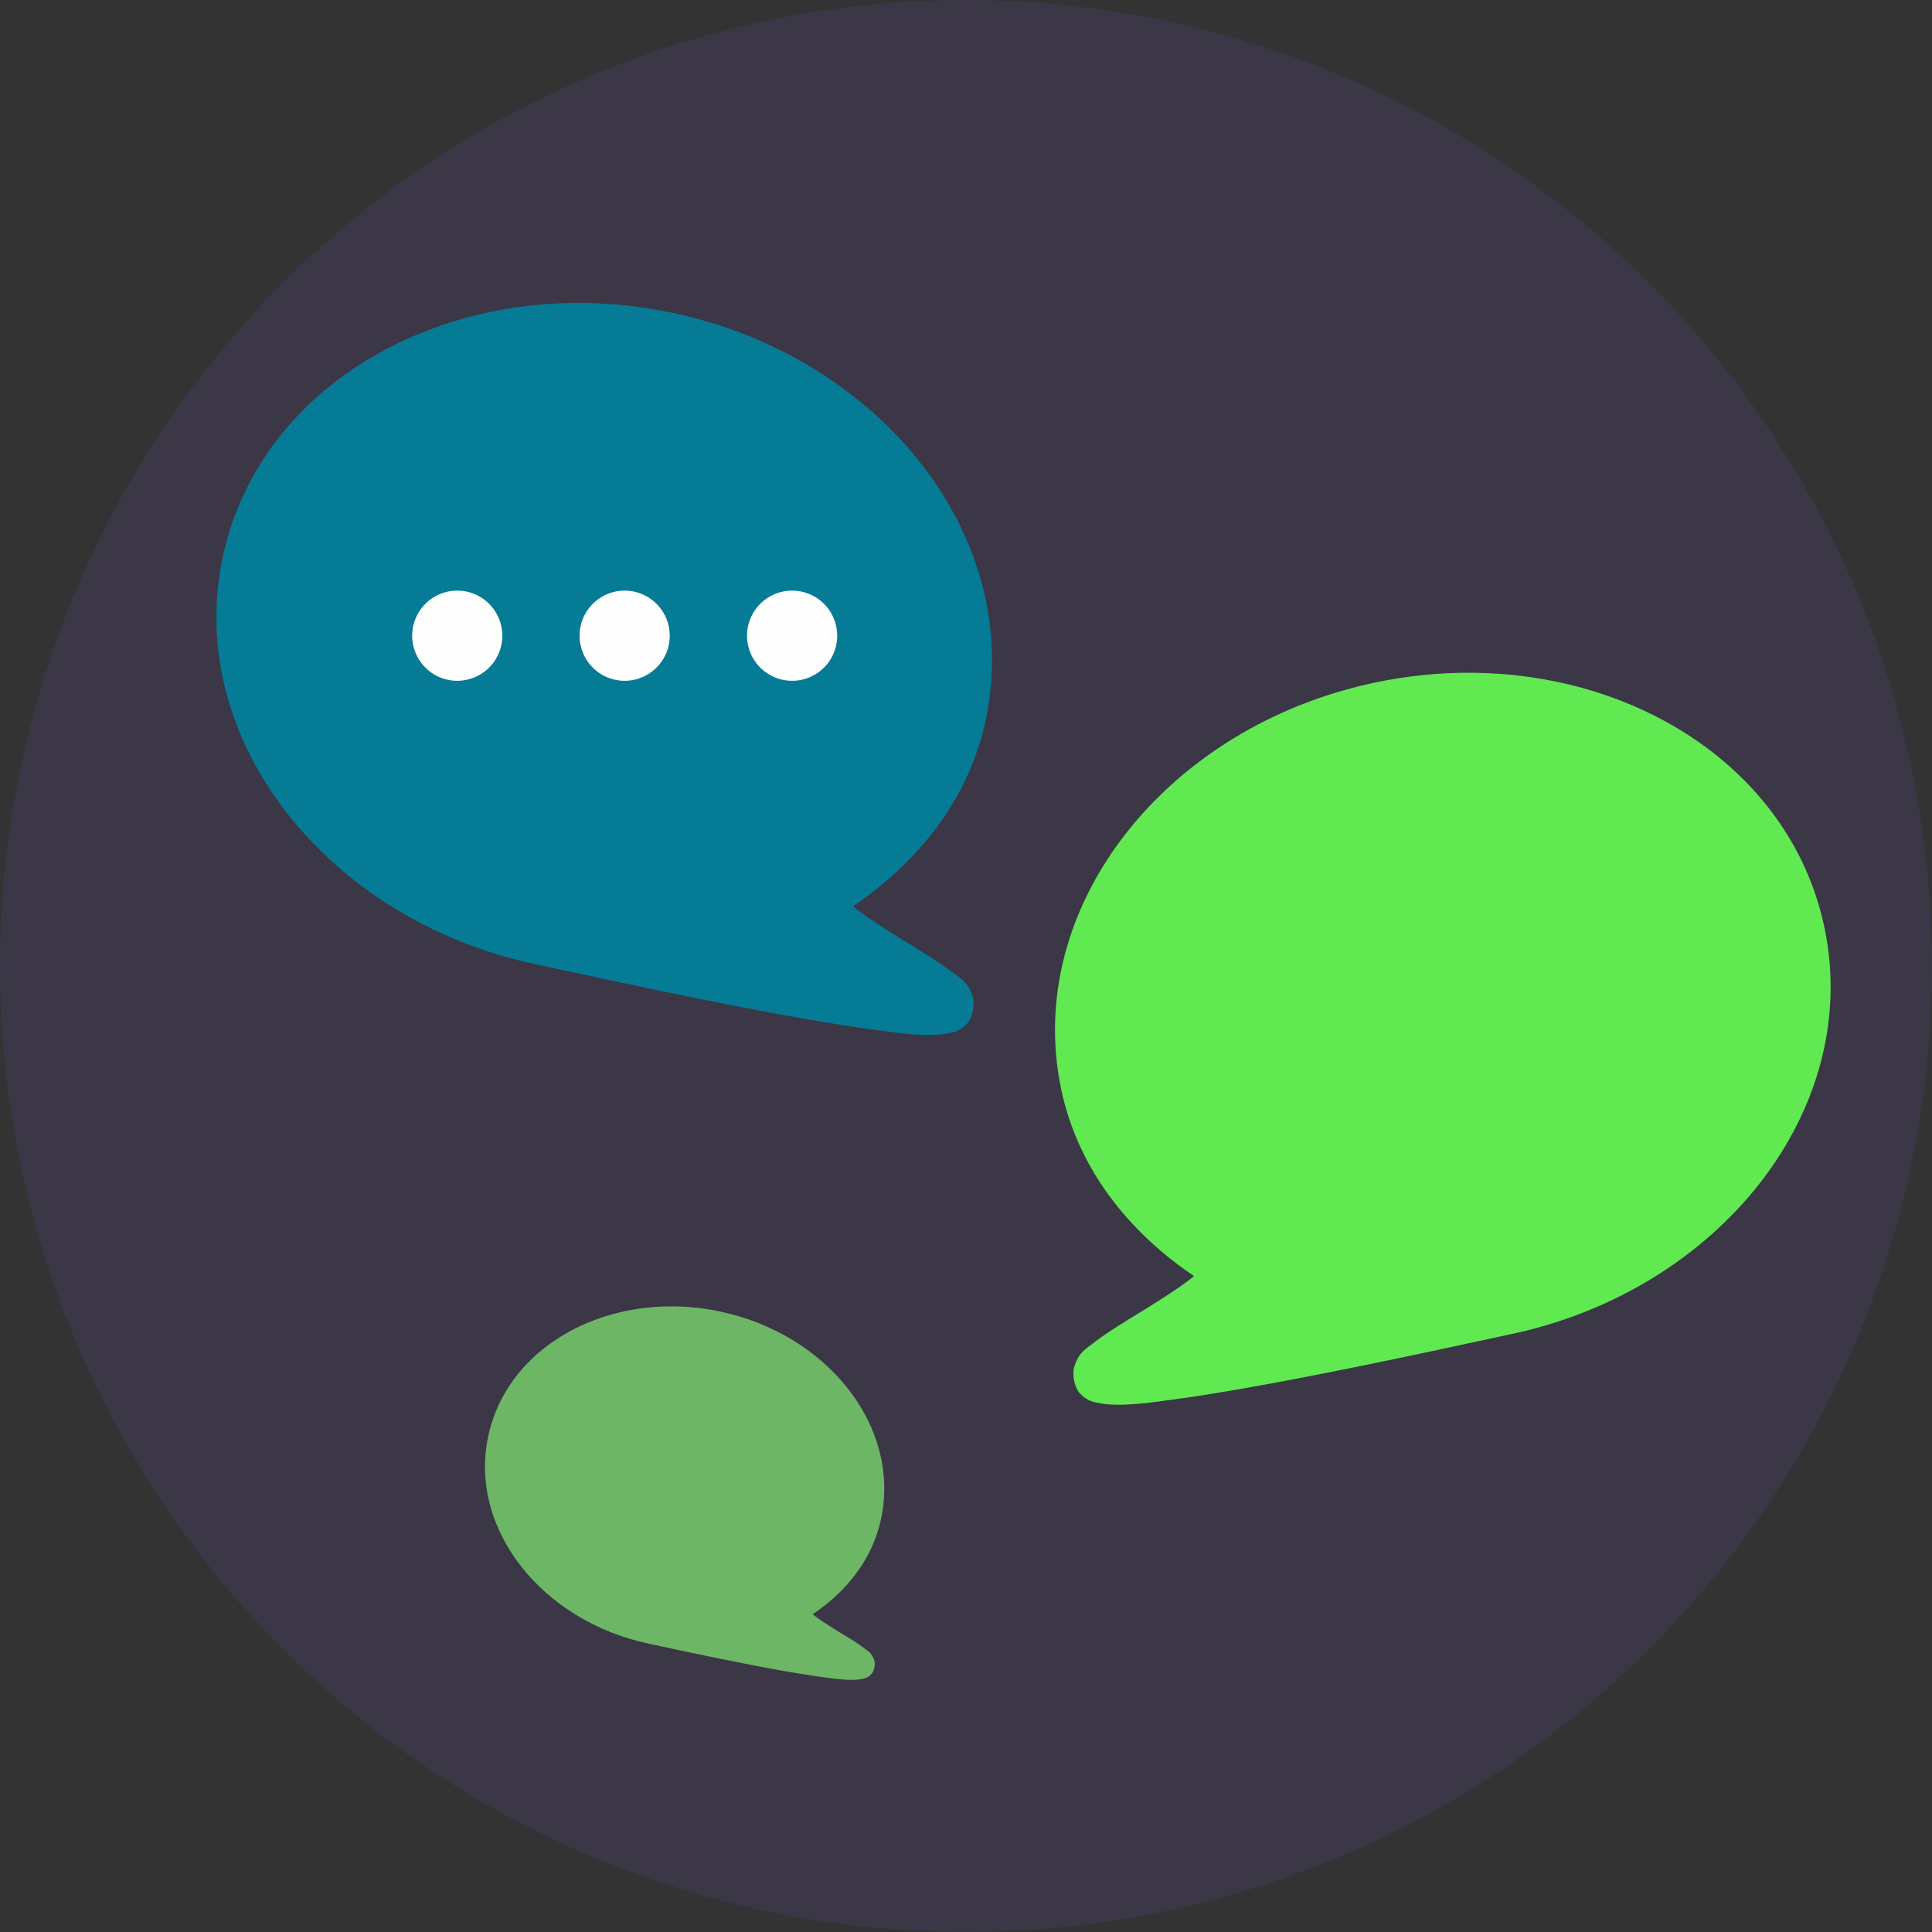 <?xml version="1.0" encoding="UTF-8" standalone="no"?>
<svg
   width="39.688mm"
   height="39.688mm"
   viewBox="0 0 39.688 39.688"
   version="1.1"
   id="svg8"
   inkscape:version="1.1.1 (3bf5ae0d25, 2021-09-20)"
   sodipodi:docname="empty-questions2.svg"
   xmlns:inkscape="http://www.inkscape.org/namespaces/inkscape"
   xmlns:sodipodi="http://sodipodi.sourceforge.net/DTD/sodipodi-0.dtd"
   xmlns="http://www.w3.org/2000/svg"
   xmlns:svg="http://www.w3.org/2000/svg"
   xmlns:rdf="http://www.w3.org/1999/02/22-rdf-syntax-ns#"
   xmlns:cc="http://creativecommons.org/ns#"
   xmlns:dc="http://purl.org/dc/elements/1.1/">
  <rect x="0" y="0" width="39.688" height="39.688" fill="#333333" stroke="none"/>
  <defs
     id="defs2">
    <linearGradient
       id="paint0_linear"
       x1="33.618"
       y1="97.776"
       x2="144.84"
       y2="178.888"
       gradientUnits="userSpaceOnUse"
       gradientTransform="matrix(0.265,0,0,0.265,122.635,38.878)">
      <stop
         stop-color="white"
         id="stop993" />
      <stop
         offset="1"
         stop-color="white"
         stop-opacity="0"
         id="stop995" />
    </linearGradient>
    <linearGradient
       id="paint1_linear"
       x1="90.288"
       y1="19.891"
       x2="201.51"
       y2="101.002"
       gradientUnits="userSpaceOnUse"
       gradientTransform="matrix(0.265,0,0,0.265,122.635,38.878)">
      <stop
         stop-color="white"
         id="stop998" />
      <stop
         offset="1"
         stop-color="white"
         stop-opacity="0"
         id="stop1000" />
    </linearGradient>
    <linearGradient
       id="paint2_linear"
       x1="16.023"
       y1="83.489"
       x2="127.245"
       y2="164.601"
       gradientUnits="userSpaceOnUse"
       gradientTransform="matrix(0.265,0,0,0.265,122.635,38.878)">
      <stop
         stop-color="white"
         id="stop1003" />
      <stop
         offset="1"
         stop-color="white"
         stop-opacity="0"
         id="stop1005" />
    </linearGradient>
    <linearGradient
       id="paint3_linear"
       x1="72.693"
       y1="5.603"
       x2="183.915"
       y2="86.714"
       gradientUnits="userSpaceOnUse"
       gradientTransform="matrix(0.265,0,0,0.265,122.635,38.878)">
      <stop
         stop-color="white"
         id="stop1008" />
      <stop
         offset="1"
         stop-color="white"
         stop-opacity="0"
         id="stop1010" />
    </linearGradient>
    <linearGradient
       id="paint4_linear"
       x1="69.27"
       y1="226.769"
       x2="86.727"
       y2="257.005"
       gradientUnits="userSpaceOnUse"
       gradientTransform="matrix(0.265,0,0,0.265,122.635,38.878)">
      <stop
         stop-color="white"
         id="stop1013" />
      <stop
         offset="1"
         stop-color="white"
         stop-opacity="0"
         id="stop1015" />
    </linearGradient>
    <linearGradient
       id="paint5_linear"
       x1="226.423"
       y1="180.183"
       x2="243.88"
       y2="210.419"
       gradientUnits="userSpaceOnUse"
       gradientTransform="matrix(0.265,0,0,0.265,122.635,38.878)">
      <stop
         stop-color="white"
         id="stop1018" />
      <stop
         offset="1"
         stop-color="white"
         stop-opacity="0"
         id="stop1020" />
    </linearGradient>
    <linearGradient
       id="paint6_linear"
       x1="83.661"
       y1="244.547"
       x2="64.699"
       y2="398.299"
       gradientUnits="userSpaceOnUse"
       gradientTransform="matrix(0.265,0,0,0.265,122.635,38.878)">
      <stop
         stop-color="white"
         id="stop1023" />
      <stop
         offset="1"
         stop-color="white"
         stop-opacity="0"
         id="stop1025" />
    </linearGradient>
    <linearGradient
       id="paint7_linear"
       x1="198.387"
       y1="233.403"
       x2="274.093"
       y2="292.664"
       gradientUnits="userSpaceOnUse"
       gradientTransform="matrix(0.265,0,0,0.265,122.635,38.878)">
      <stop
         stop-color="white"
         id="stop1028" />
      <stop
         offset="1"
         stop-color="white"
         stop-opacity="0"
         id="stop1030" />
    </linearGradient>
    <linearGradient
       id="paint8_linear"
       x1="242.889"
       y1="328.562"
       x2="265.686"
       y2="346.549"
       gradientUnits="userSpaceOnUse"
       gradientTransform="matrix(0.265,0,0,0.265,122.635,38.878)">
      <stop
         stop-color="white"
         id="stop1033" />
      <stop
         offset="1"
         stop-color="white"
         stop-opacity="0"
         id="stop1035" />
    </linearGradient>
    <linearGradient
       id="paint9_linear"
       x1="54.215"
       y1="165.456"
       x2="76.298"
       y2="177.763"
       gradientUnits="userSpaceOnUse"
       gradientTransform="matrix(0.265,0,0,0.265,122.635,38.878)">
      <stop
         stop-color="white"
         id="stop1038" />
      <stop
         offset="1"
         stop-color="white"
         stop-opacity="0"
         id="stop1040" />
    </linearGradient>
  </defs>
  <sodipodi:namedview
     id="base"
     pagecolor="#e1e1e1"
     bordercolor="#929292"
     borderopacity="1"
     inkscape:pageopacity="0"
     inkscape:pageshadow="2"
     inkscape:zoom="0.98994949"
     inkscape:cx="165.66502"
     inkscape:cy="106.57109"
     inkscape:document-units="mm"
     inkscape:current-layer="layer1"
     inkscape:document-rotation="0"
     showgrid="false"
     inkscape:pagecheckerboard="false"
     showborder="true"
     borderlayer="false"
     inkscape:showpageshadow="false"
     inkscape:window-width="1920"
     inkscape:window-height="1017"
     inkscape:window-x="-8"
     inkscape:window-y="-8"
     inkscape:window-maximized="1"
     fit-margin-top="0"
     fit-margin-left="0"
     fit-margin-right="0"
     fit-margin-bottom="0" />
  <g
     inkscape:label="Layer 1"
     inkscape:groupmode="layer"
     id="layer1"
     transform="translate(-64.256,-49.893)">
    <g
       id="g2889">
      <path
         id="circle875-6"
         style="opacity:0.1;fill:#835afd;stroke-width:0.265"
         d="M 103.943,69.737 A 19.844,19.844 0 0 1 84.1,89.58 19.844,19.844 0 0 1 64.256,69.737 19.844,19.844 0 0 1 84.1,49.893 19.844,19.844 0 0 1 103.943,69.737 Z" />
      <path
         style="color:#000000;fill:#067b96;fill-opacity:1;stroke:none;stroke-width:1.287;stroke-linecap:round;stroke-linejoin:round;stroke-miterlimit:4;stroke-dasharray:none;stroke-opacity:1"
         d="m 76.072,56.116 c 0.652,-0.005 1.319,0.06 1.988,0.201 4.284,0.901 7.227,4.602 6.45,8.343 -0.338,1.629 -1.375,2.934 -2.731,3.85 0.214,0.18 0.599,0.43 0.991,0.673 0.4,0.247 0.798,0.483 1.085,0.709 0.143,0.113 0.281,0.174 0.38,0.464 0.05,0.145 0.017,0.428 -0.121,0.573 -0.138,0.145 -0.268,0.169 -0.376,0.189 -0.443,0.083 -0.982,0.006 -1.731,-0.1 -0.749,-0.106 -1.647,-0.267 -2.547,-0.441 -1.8,-0.349 -3.614,-0.752 -4.183,-0.872 -4.284,-0.901 -7.229,-4.602 -6.451,-8.343 0.583,-2.805 3.074,-4.747 6.091,-5.163 0.377,-0.052 0.763,-0.08 1.154,-0.083 z"
         id="path2273-5"
         inkscape:export-filename="C:\Users\Navegantes\Downloads\images\answer2.svg"
         inkscape:export-xdpi="196.2953"
         inkscape:export-ydpi="196.2953" />
      <path
         id="circle883-3"
         style="fill:#fefefe;stroke-width:0.265"
         d="m 74.575,62.952 a 0.926,0.926 0 0 1 -0.926,0.926 0.926,0.926 0 0 1 -0.926,-0.926 0.926,0.926 0 0 1 0.926,-0.926 0.926,0.926 0 0 1 0.926,0.926 z" />
      <path
         id="circle885-3"
         style="fill:#fefefe;stroke-width:0.265"
         d="m 78.014,62.952 a 0.926,0.926 0 0 1 -0.926,0.926 0.926,0.926 0 0 1 -0.926,-0.926 0.926,0.926 0 0 1 0.926,-0.926 0.926,0.926 0 0 1 0.926,0.926 z" />
      <path
         id="circle887-6"
         style="fill:#fefefe;stroke-width:0.265"
         d="m 81.454,62.952 a 0.926,0.926 0 0 1 -0.926,0.926 0.926,0.926 0 0 1 -0.926,-0.926 0.926,0.926 0 0 1 0.926,-0.926 0.926,0.926 0 0 1 0.926,0.926 z" />
      <path
         style="color:#000000;fill:#60e951;fill-opacity:1;stroke:none;stroke-width:1.287;stroke-linecap:round;stroke-linejoin:round;stroke-miterlimit:4;stroke-dasharray:none;stroke-opacity:1"
         d="m 94.491,63.713 c -0.652,-0.005 -1.319,0.06 -1.988,0.201 -4.284,0.901 -7.227,4.602 -6.45,8.343 0.338,1.629 1.375,2.934 2.731,3.85 -0.214,0.18 -0.599,0.43 -0.991,0.673 -0.4,0.247 -0.798,0.483 -1.085,0.709 -0.143,0.113 -0.281,0.174 -0.38,0.464 -0.05,0.145 -0.017,0.428 0.121,0.573 0.138,0.145 0.268,0.169 0.376,0.189 0.443,0.083 0.982,0.006 1.731,-0.1 0.749,-0.106 1.647,-0.267 2.547,-0.441 1.8,-0.349 3.614,-0.752 4.183,-0.872 4.284,-0.901 7.229,-4.602 6.451,-8.343 -0.583,-2.805 -3.074,-4.747 -6.091,-5.163 -0.377,-0.052 -0.763,-0.08 -1.154,-0.083 z"
         id="path2367"
         inkscape:export-filename="C:\Users\Navegantes\Downloads\images\answer2.svg"
         inkscape:export-xdpi="196.2953"
         inkscape:export-ydpi="196.2953" />
      <path
         style="color:#000000;fill:#6db665;fill-opacity:1;stroke:none;stroke-width:0.66;stroke-linecap:round;stroke-linejoin:round;stroke-miterlimit:4;stroke-dasharray:none;stroke-opacity:1"
         d="m 78.013,76.729 c 0.336,-0.002 0.679,0.031 1.023,0.103 2.205,0.46 3.721,2.349 3.32,4.257 -0.174,0.831 -0.708,1.497 -1.406,1.965 0.11,0.092 0.308,0.219 0.51,0.343 0.206,0.126 0.411,0.246 0.558,0.362 0.074,0.058 0.145,0.088 0.196,0.237 0.026,0.074 0.009,0.219 -0.062,0.292 -0.071,0.074 -0.138,0.086 -0.193,0.096 -0.228,0.042 -0.506,0.003 -0.891,-0.051 -0.386,-0.054 -0.848,-0.136 -1.311,-0.225 -0.927,-0.178 -1.861,-0.384 -2.153,-0.445 -2.205,-0.46 -3.721,-2.349 -3.321,-4.257 0.3,-1.432 1.583,-2.423 3.136,-2.635 0.194,-0.026 0.393,-0.041 0.594,-0.042 z"
         id="path2406"
         inkscape:export-filename="C:\Users\Navegantes\Downloads\images\answer2.svg"
         inkscape:export-xdpi="196.2953"
         inkscape:export-ydpi="196.2953" />
    </g>
  </g>
</svg>
